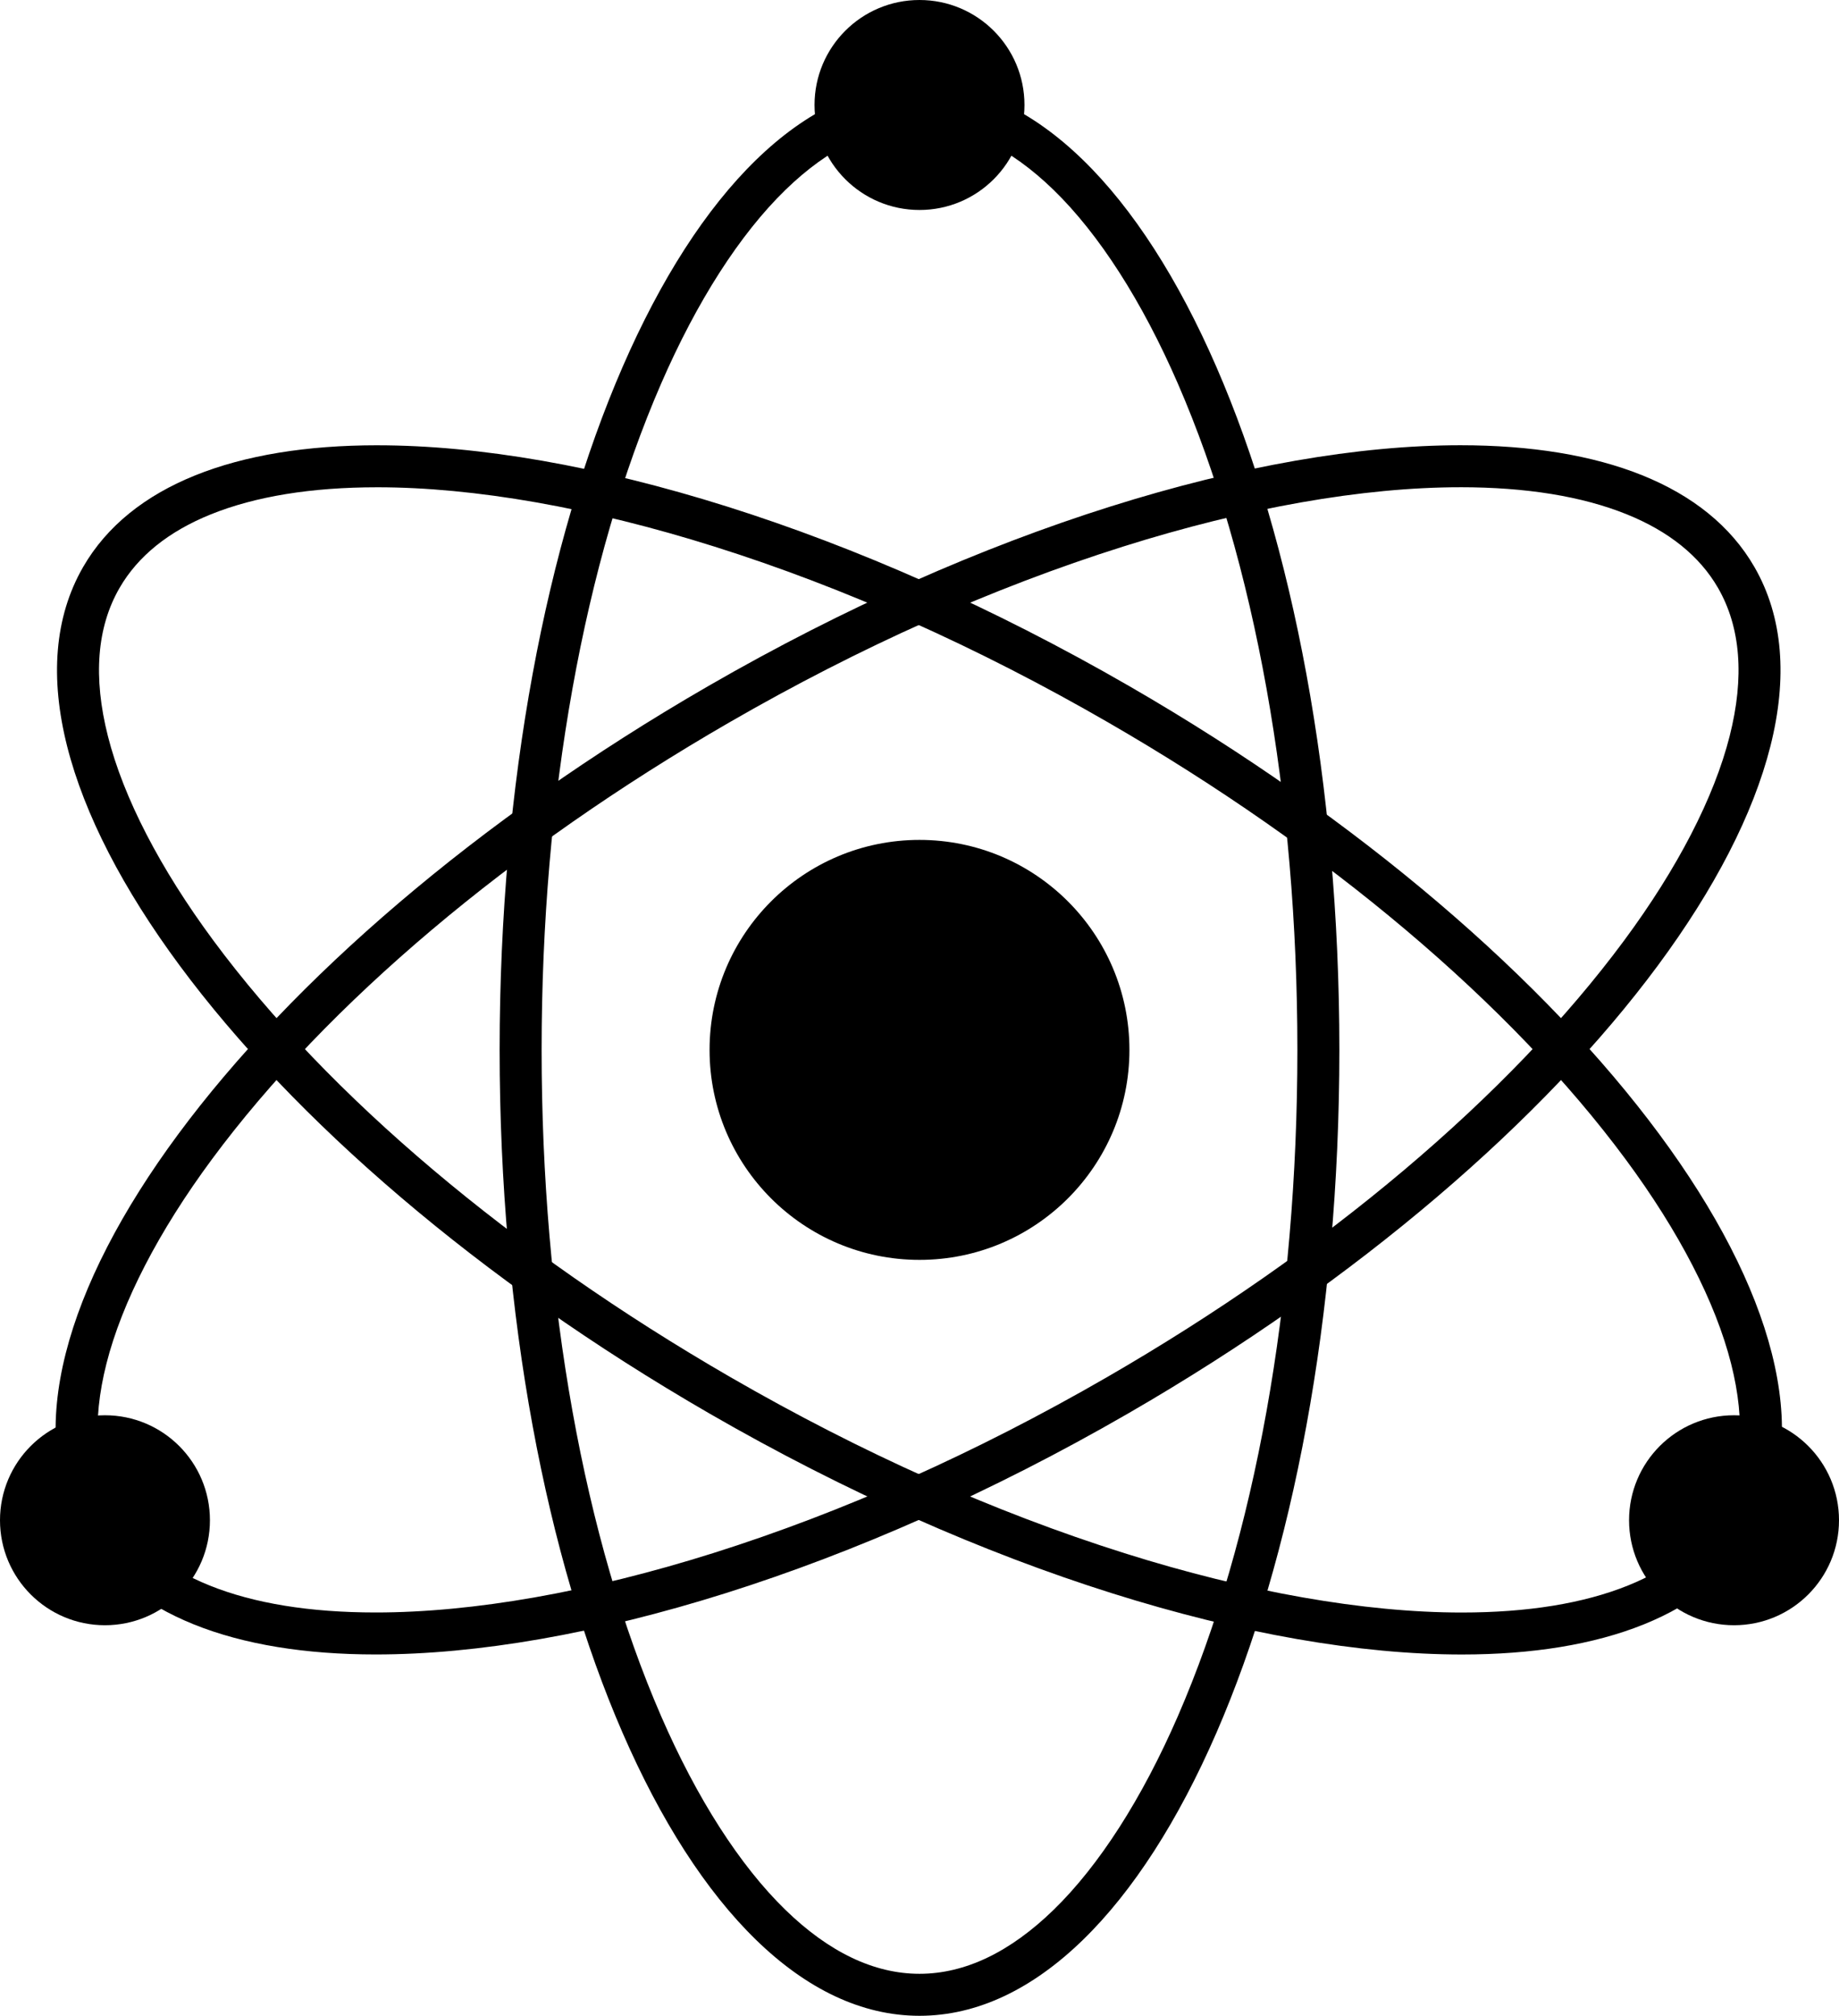 <svg id="Layer_1" data-name="Layer 1" xmlns="http://www.w3.org/2000/svg" viewBox="0 0 438 480">
  <circle cx="219" cy="250" r="50"/>
  <path d="M250,30c10.805,0,21.555,5.128,31.952,15.242C292.768,55.765,303,71.709,311.54,91.353,329.893,133.564,340,189.906,340,250s-10.107,116.436-28.46,158.647c-8.541,19.644-18.772,35.588-29.588,46.111C271.555,464.872,260.805,470,250,470s-21.555-5.128-31.952-15.242C207.232,444.235,197,428.291,188.46,408.647,170.107,366.436,160,310.094,160,250s10.107-116.436,28.46-158.647C197,71.709,207.232,55.765,218.048,45.242,228.445,35.128,239.2,30,250,30m0-10c-55.229,0-100,102.975-100,230s44.771,230,100,230S350,377.026,350,250,305.228,20,250,20Z" transform="translate(-31 0)"/>
  <path d="M120.842,116.029c23.234,0,51.016,4.887,80.343,14.132,31.057,9.791,62.62,23.886,93.813,41.9,52.043,30.047,95.783,66.972,123.162,103.971,12.742,17.218,21.434,34.051,25.139,48.68,3.561,14.061,2.627,25.934-2.776,35.292-4.374,7.576-11.7,13.476-21.771,17.534-10.6,4.271-23.916,6.436-39.589,6.436-23.236,0-51.019-4.886-80.345-14.131-31.059-9.79-62.625-23.886-93.82-41.9C152.955,297.894,109.215,260.97,81.835,223.97,69.094,206.752,60.4,189.919,56.7,175.291,53.136,161.23,54.07,149.356,59.472,140c4.374-7.576,11.7-13.476,21.771-17.534,10.6-4.27,23.916-6.435,39.594-6.436h0m-.009-10c-33.456,0-58.744,9.437-70.021,28.97C23.2,182.828,89.99,273.089,200,336.6c65.082,37.575,130.7,57.368,179.165,57.368,33.455,0,58.743-9.437,70.021-28.97C476.8,317.169,410.005,226.909,300,163.4c-65.082-37.575-130.7-57.37-179.165-57.367Z" transform="translate(-31 0)"/>
  <path d="M378.827,116.018c15.674,0,28.993,2.165,39.588,6.435,10.068,4.058,17.392,9.958,21.767,17.536,5.4,9.357,6.336,21.231,2.776,35.292-3.705,14.628-12.4,31.461-25.139,48.679-27.38,37-71.12,73.924-123.163,103.971-31.192,18.009-62.757,32.105-93.817,41.9-29.329,9.245-57.113,14.132-80.348,14.132-15.676,0-29-2.165-39.591-6.435-10.07-4.058-17.394-9.958-21.769-17.535-5.4-9.358-6.336-21.232-2.776-35.292,3.705-14.629,12.4-31.462,25.139-48.68,27.38-37,71.12-73.924,123.162-103.971,31.192-18.008,62.757-32.1,93.818-41.895,29.329-9.245,57.113-14.132,80.351-14.133h0m-.006-10c-48.464,0-114.089,19.8-179.165,57.367C89.649,226.9,22.856,317.159,50.471,364.989c11.279,19.535,36.557,28.97,70.02,28.97,48.465,0,114.09-19.8,179.165-57.368,110.008-63.513,176.8-153.773,149.186-201.6-11.279-19.536-36.557-28.972-70.021-28.97Z" transform="translate(-31 0)"/>
  <circle cx="219" cy="25" r="25"/>
  <circle cx="413" cy="362" r="25"/>
  <circle cx="25" cy="362" r="25"/>
</svg>
